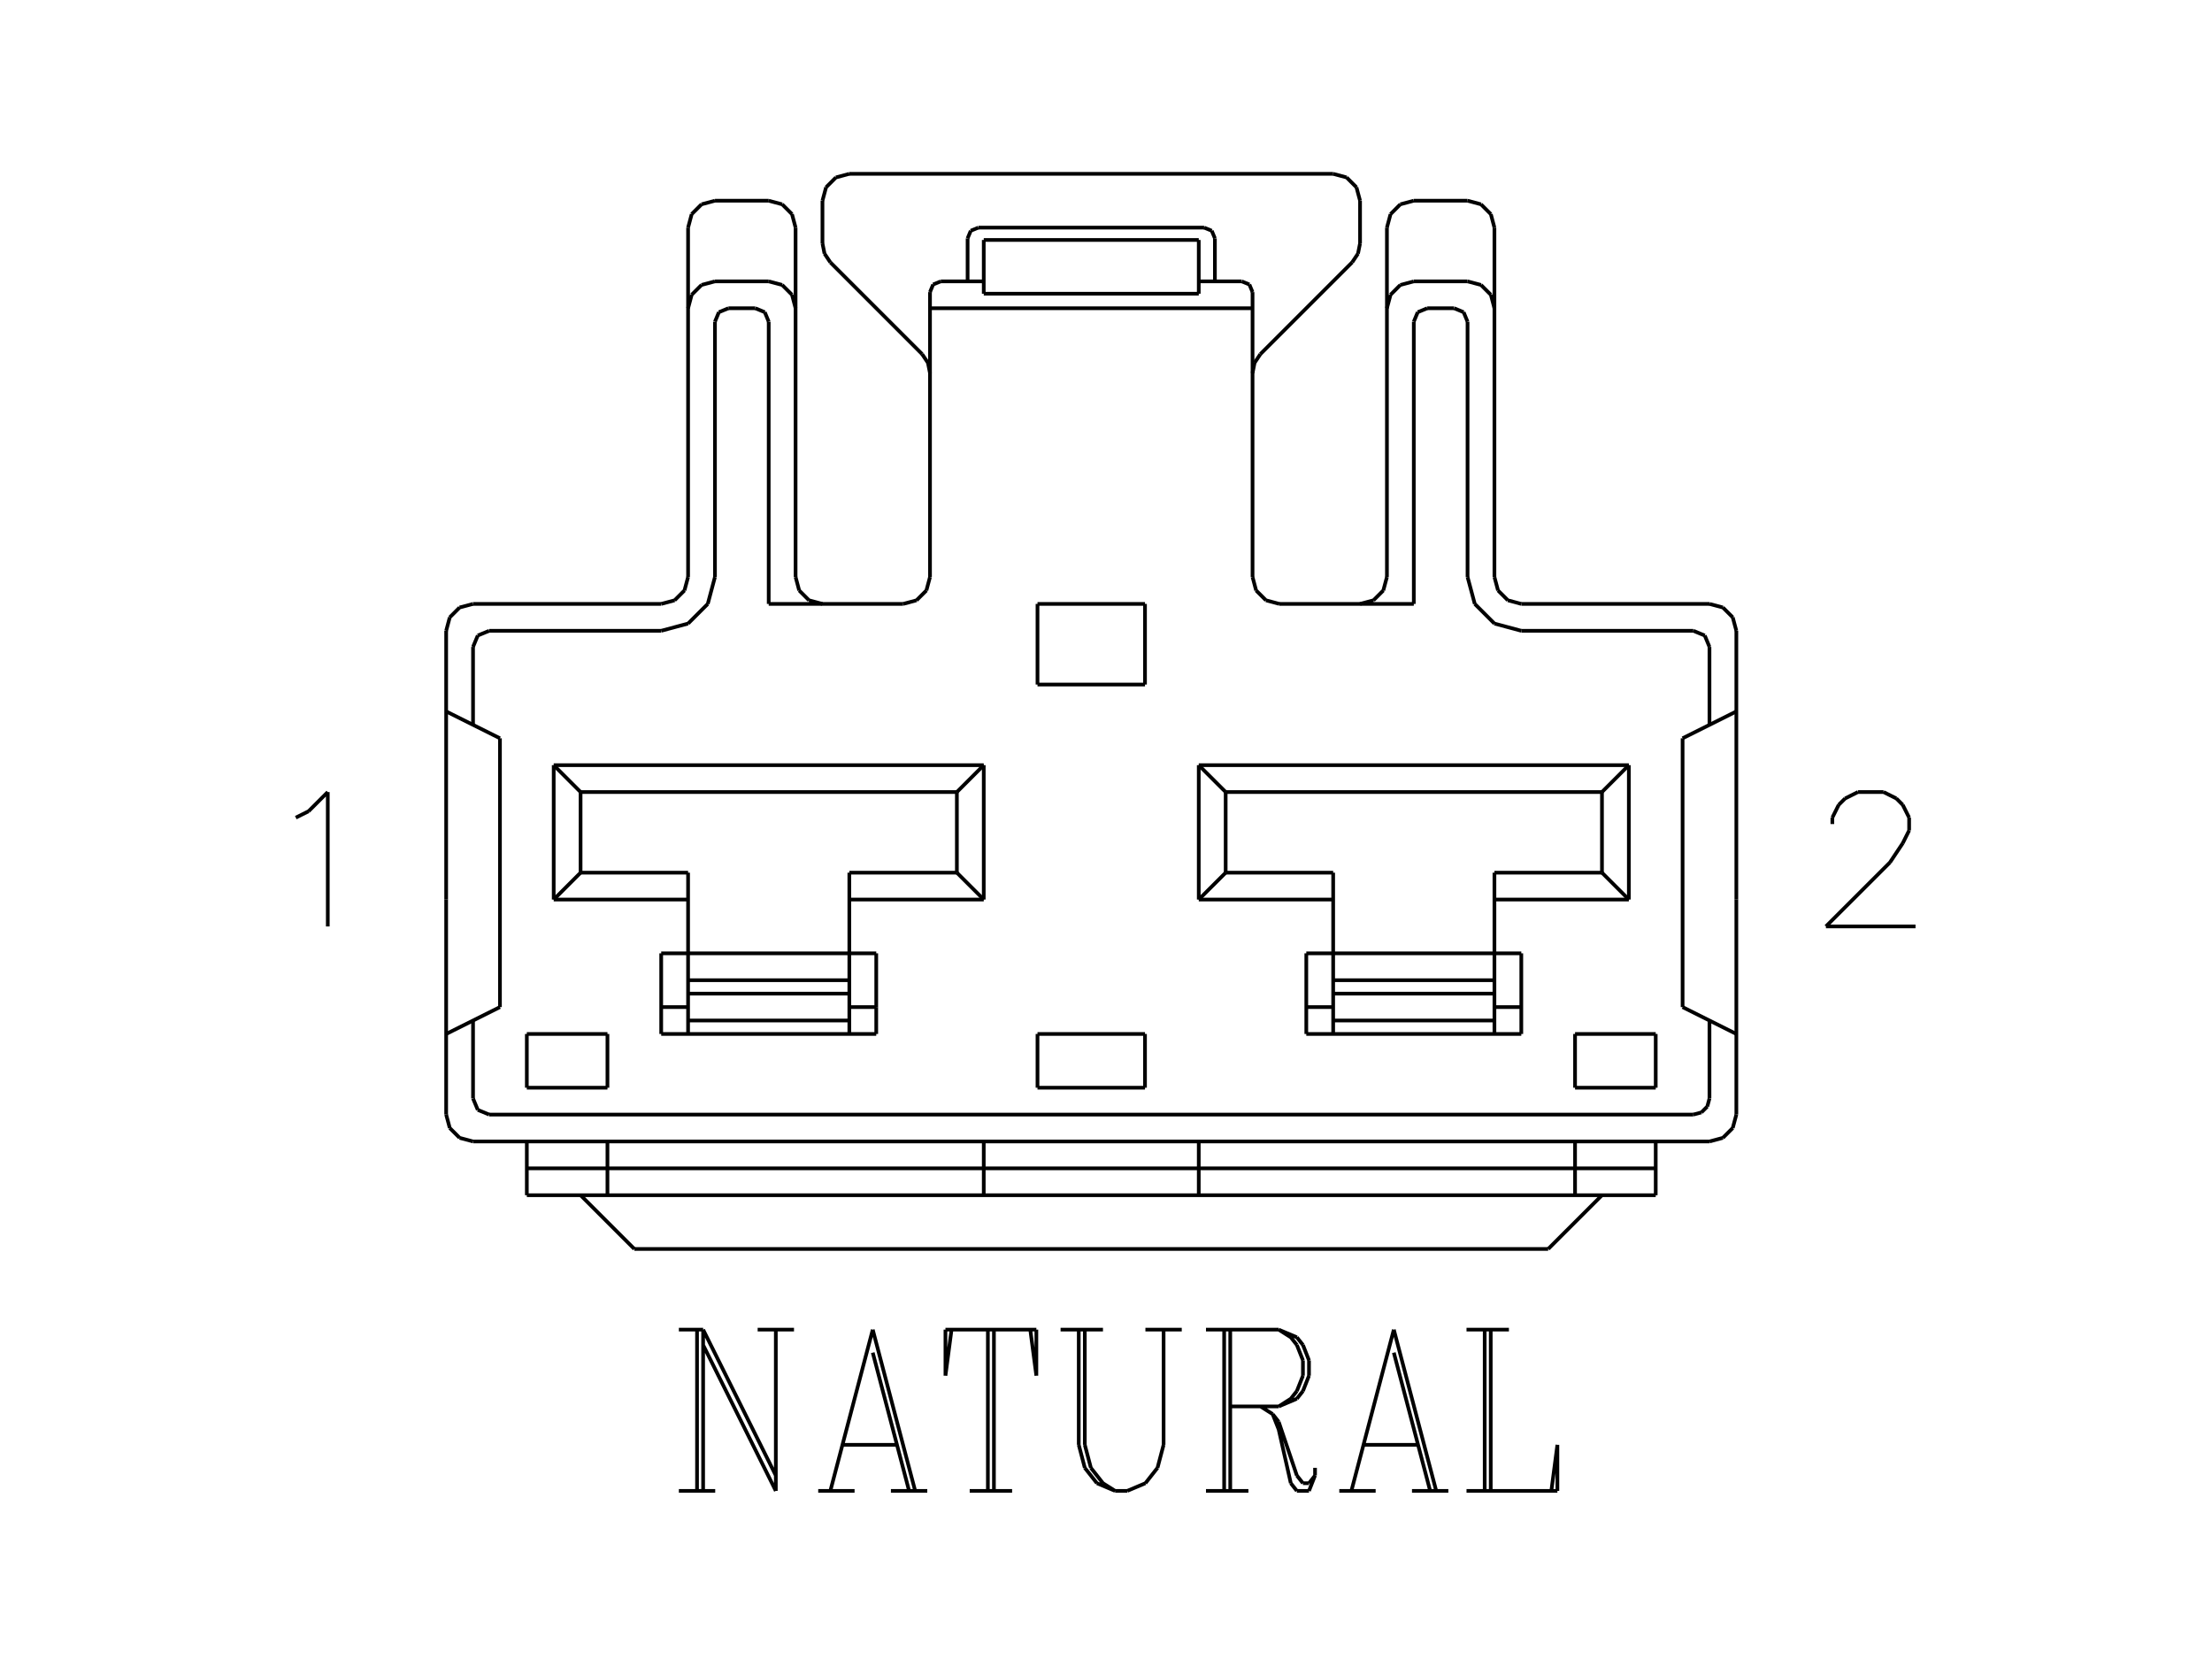 <?xml version="1.0" standalone="no"?><svg xmlns="http://www.w3.org/2000/svg" width="600.000" height="450.000" viewBox="0.0 0.0 600.000 450.000" version="1.1">
<title>Acme Converter - Post-processed with EDS-Designer: 14.44 (info@symca.com)</title>
<desc>Acme Converter - Post-processed with EDS-Designer: 14.44 (info@symca.com)</desc>
<g id="EDS_STYLE_GROUP" fill="none" stroke="black" stroke-width="1.0">
<g id="0" display="visible">
<path d="M189.07 404.4L189.07 360.66M190.72 404.4L190.72 360.66M190.72 360.66L210.44 400.23M190.72 364.82L210.44 404.4M210.44 404.4L210.44 360.66M184.14 360.66L190.72 360.66M205.51 360.66L215.37 360.66M184.14 404.4L194 404.4M236.73 360.66L225.23 404.4M236.73 360.66L248.24 404.4M236.73 366.9L246.59 404.4M228.52 391.9L243.31 391.9M221.94 404.4L231.8 404.4M241.66 404.4L251.52 404.4M267.96 404.4L267.96 360.66M269.6 360.66L269.6 404.4M258.1 360.66L256.45 373.15M256.45 373.15L256.45 360.66M256.45 360.66L281.11 360.66M281.11 360.66L281.11 373.15M281.11 373.15L279.46 360.66M263.03 404.4L274.53 404.4M292.61 360.66L292.61 391.9M292.61 391.9L294.25 398.15M294.25 398.15L297.54 402.32M297.54 402.32L302.47 404.4M302.47 404.4L305.76 404.4M305.76 404.4L310.69 402.32M310.69 402.32L313.97 398.15M313.97 398.15L315.62 391.9M315.62 391.9L315.62 360.66M294.25 360.66L294.25 391.9M294.25 391.9L295.9 398.15M295.9 398.15L299.18 402.32M299.18 402.32L302.47 404.4M287.68 360.66L299.18 360.66M310.69 360.66L320.55 360.66M332.05 404.4L332.05 360.66M333.7 360.66L333.7 404.4M327.12 360.66L346.84 360.66M346.84 360.66L351.77 362.74M351.77 362.74L353.42 364.82M353.42 364.82L355.06 368.99M355.06 368.99L355.06 373.15M355.06 373.15L353.42 377.32M353.42 377.32L351.77 379.4M351.77 379.4L346.84 381.49M346.84 381.49L333.7 381.49M346.84 360.66L350.13 362.74M350.13 362.74L351.77 364.82M351.77 364.82L353.42 368.99M353.42 368.99L353.42 373.15M353.42 373.15L351.77 377.32M351.77 377.32L350.13 379.4M350.13 379.4L346.84 381.49M327.12 404.4L338.63 404.4M341.91 381.49L345.2 383.57M345.2 383.57L346.84 385.65M346.84 385.65L351.77 400.23M351.77 400.23L353.42 402.32M353.42 402.32L355.06 402.32M355.06 402.32L356.7 400.23M345.2 383.57L346.84 387.74M346.84 387.74L350.13 402.32M350.13 402.32L351.77 404.4M351.77 404.4L355.06 404.4M355.06 404.4L356.7 400.23M356.7 400.23L356.7 398.15M378.07 360.66L366.56 404.4M378.07 360.66L389.57 404.4M378.07 366.9L387.93 404.4M369.85 391.9L384.64 391.9M363.28 404.4L373.14 404.4M383 404.4L392.86 404.4M402.72 404.4L402.72 360.66M404.36 360.66L404.36 404.4M397.79 360.66L409.29 360.66M397.79 404.4L422.44 404.4M422.44 404.4L422.44 391.9M422.44 391.9L420.8 404.4"/>
<path d="M121.02 171.1L121.02 244"/>
<path d="M470.98 171.1L470.98 244"/>
<path d="M128.31 175.47L128.31 196.61"/>
<path d="M463.69 175.47L463.69 196.61"/>
<path d="M132.69 302.33L459.31 302.33"/>
<path d="M459.31 171.1L412.65 171.1"/>
<path d="M463.69 163.81L412.65 163.81"/>
<path d="M463.69 309.62L128.31 309.62"/>
<path d="M128.31 297.96L129.6 301.05M129.6 301.05L132.69 302.33"/>
<path d="M459.31 302.33L461.5 301.74M461.5 301.74L463.1 300.14M463.1 300.14L463.69 297.96"/>
<path d="M463.69 175.47L462.41 172.38M462.41 172.38L459.31 171.1"/>
<path d="M132.69 171.1L129.6 172.38M129.6 172.38L128.31 175.47"/>
<path d="M128.31 163.81L124.67 164.78M124.67 164.78L122 167.45M122 167.45L121.02 171.1"/>
<path d="M470.98 171.1L470 167.45M470 167.45L467.33 164.78M467.33 164.78L463.69 163.81"/>
<path d="M463.69 309.62L467.33 308.64M467.33 308.64L470 305.97M470 305.97L470.98 302.33"/>
<path d="M121.02 302.33L122 305.97M122 305.97L124.67 308.64M124.67 308.64L128.31 309.62"/>
<path d="M463.69 276.81L463.69 297.96"/>
<path d="M470.98 244L470.98 302.33"/>
<path d="M128.31 276.81L128.31 297.96"/>
<path d="M121.02 244L121.02 302.33"/>
<path d="M179.35 171.1L132.69 171.1"/>
<path d="M179.35 163.81L128.31 163.81"/>
<path d="M135.61 200.26L135.61 273.17"/>
<path d="M456.4 200.26L456.4 273.17"/>
<path d="M456.4 200.26L470.98 192.97"/>
<path d="M456.4 273.17L470.98 280.46"/>
<path d="M135.61 200.26L121.02 192.97"/>
<path d="M135.61 273.17L121.02 280.46"/>
<path d="M186.64 156.51L186.64 61.74"/>
<path d="M193.93 156.51L193.93 87.25"/>
<path d="M405.36 156.51L405.36 61.74"/>
<path d="M398.07 87.25L398.07 156.51"/>
<path d="M179.35 163.81L182.99 162.83M182.99 162.83L185.66 160.16M185.66 160.16L186.64 156.51"/>
<path d="M405.36 156.51L406.34 160.16M406.34 160.16L409.01 162.83M409.01 162.83L412.65 163.81"/>
<path d="M179.35 171.1L186.64 169.14M186.64 169.14L191.98 163.81M191.98 163.81L193.93 156.51"/>
<path d="M398.07 156.51L400.03 163.81M400.03 163.81L405.36 169.14M405.36 169.14L412.65 171.1"/>
<path d="M208.51 163.81L208.51 87.25"/>
<path d="M215.8 156.51L215.8 61.74"/>
<path d="M383.49 163.81L383.49 87.25"/>
<path d="M376.2 156.51L376.2 61.74"/>
<path d="M193.93 76.32L208.51 76.32"/>
<path d="M383.49 76.32L398.07 76.32"/>
<path d="M193.93 76.32L190.29 77.29M190.29 77.29L187.62 79.96M187.62 79.96L186.64 83.61"/>
<path d="M215.8 83.61L214.83 79.96M214.83 79.96L212.16 77.29M212.16 77.29L208.51 76.32"/>
<path d="M405.36 83.61L404.39 79.96M404.39 79.96L401.72 77.29M401.72 77.29L398.07 76.32"/>
<path d="M383.49 76.32L379.84 77.29M379.84 77.29L377.18 79.96M377.18 79.96L376.2 83.61"/>
<path d="M387.14 83.61L394.43 83.61"/>
<path d="M204.87 83.61L197.58 83.61"/>
<path d="M197.58 83.61L195 84.68M195 84.68L193.93 87.25"/>
<path d="M208.51 87.25L207.44 84.68M207.44 84.68L204.87 83.61"/>
<path d="M387.14 83.61L384.56 84.68M384.56 84.68L383.49 87.25"/>
<path d="M398.07 87.25L397 84.68M397 84.68L394.43 83.61"/>
<path d="M208.51 163.81L244.97 163.81"/>
<path d="M347.04 163.81L383.49 163.81"/>
<path d="M368.91 163.81L372.55 162.83M372.55 162.83L375.22 160.16M375.22 160.16L376.2 156.51"/>
<path d="M215.8 156.51L216.78 160.16M216.78 160.16L219.45 162.83M219.45 162.83L223.09 163.81"/>
<path d="M252.26 79.23L252.26 156.51"/>
<path d="M339.75 79.23L339.75 156.51"/>
<path d="M230.38 47.15L361.62 47.15"/>
<path d="M223.09 54.44L223.09 66.01"/>
<path d="M368.91 54.44L368.91 66.01"/>
<path d="M225.23 71.16L250.12 96.05"/>
<path d="M366.77 71.16L341.88 96.05"/>
<path d="M230.38 47.15L226.74 48.13M226.74 48.13L224.07 50.8M224.07 50.8L223.09 54.44"/>
<path d="M368.91 54.44L367.93 50.8M367.93 50.8L365.26 48.13M365.26 48.13L361.62 47.15"/>
<path d="M366.77 71.16L368.35 68.8M368.35 68.8L368.91 66.01"/>
<path d="M223.09 66.01L223.65 68.8M223.65 68.8L225.23 71.16"/>
<path d="M252.26 101.21L251.7 98.42M251.7 98.42L250.12 96.05"/>
<path d="M341.88 96.05L340.3 98.42M340.3 98.42L339.75 101.21"/>
<path d="M339.75 156.51L340.72 160.16M340.72 160.16L343.39 162.83M343.39 162.83L347.04 163.81"/>
<path d="M244.97 163.81L248.61 162.83M248.61 162.83L251.28 160.16M251.28 160.16L252.26 156.51"/>
<path d="M193.93 54.44L190.29 55.42M190.29 55.42L187.62 58.09M187.62 58.09L186.64 61.74"/>
<path d="M383.49 54.44L398.07 54.44"/>
<path d="M193.93 54.44L208.51 54.44"/>
<path d="M215.8 61.74L214.83 58.09M214.83 58.09L212.16 55.42M212.16 55.42L208.51 54.44"/>
<path d="M405.36 61.74L404.39 58.09M404.39 58.09L401.72 55.42M401.72 55.42L398.07 54.44"/>
<path d="M383.49 54.44L379.84 55.42M379.84 55.42L377.18 58.09M377.18 58.09L376.2 61.74"/>
<path d="M252.26 83.61L339.75 83.61"/>
<path d="M255.17 76.32L266.84 76.32"/>
<path d="M255.17 76.32L253.11 77.17M253.11 77.17L252.26 79.23"/>
<path d="M339.75 79.23L338.89 77.17M338.89 77.17L336.83 76.32"/>
<path d="M325.16 76.32L336.83 76.32"/>
<path d="M266.84 65.09L325.16 65.09M325.16 65.09L325.16 79.67M325.16 79.67L266.84 79.67M266.84 79.67L266.84 65.09"/>
<path d="M262.46 76.32L262.46 64.65"/>
<path d="M329.54 64.65L329.54 76.32"/>
<path d="M265.38 61.74L326.62 61.74"/>
<path d="M265.38 61.74L263.32 62.59M263.32 62.59L262.46 64.65"/>
<path d="M329.54 64.65L328.68 62.59M328.68 62.59L326.62 61.74"/>
<path d="M150.19 207.55L266.84 207.55"/>
<path d="M441.82 207.55L325.16 207.55"/>
<path d="M266.84 207.55L266.84 244"/>
<path d="M325.16 207.55L325.16 244"/>
<path d="M441.82 207.55L441.82 244"/>
<path d="M150.19 207.55L150.19 244"/>
<path d="M150.19 244L186.64 244"/>
<path d="M266.84 244L230.38 244"/>
<path d="M325.16 244L361.62 244"/>
<path d="M441.82 244L405.36 244"/>
<path d="M186.64 236.71L186.64 280.46"/>
<path d="M230.38 236.71L230.38 280.46"/>
<path d="M361.62 236.71L361.62 280.46"/>
<path d="M405.36 236.71L405.36 280.46"/>
<path d="M157.48 236.71L186.64 236.71"/>
<path d="M157.48 236.71L157.48 214.84"/>
<path d="M157.48 214.84L259.55 214.84"/>
<path d="M259.55 214.84L259.55 236.71"/>
<path d="M230.38 236.71L259.55 236.71"/>
<path d="M361.62 236.71L332.46 236.71"/>
<path d="M332.46 236.71L332.46 214.84"/>
<path d="M332.46 214.84L434.53 214.84"/>
<path d="M434.53 214.84L434.53 236.71"/>
<path d="M434.53 236.71L405.36 236.71"/>
<path d="M434.53 214.84L441.82 207.55"/>
<path d="M434.53 236.71L441.82 244"/>
<path d="M332.46 214.84L325.16 207.55"/>
<path d="M332.46 236.71L325.16 244"/>
<path d="M266.84 244L259.55 236.71"/>
<path d="M259.55 214.84L266.84 207.55"/>
<path d="M150.19 207.55L157.48 214.84"/>
<path d="M157.48 236.71L150.19 244"/>
<path d="M179.35 280.46L237.68 280.46"/>
<path d="M354.33 280.46L412.65 280.46"/>
<path d="M354.33 258.59L412.65 258.59"/>
<path d="M412.65 258.59L412.65 280.46"/>
<path d="M354.33 258.59L354.33 280.46"/>
<path d="M179.35 258.59L237.68 258.59"/>
<path d="M237.68 258.59L237.68 273.17"/>
<path d="M237.68 273.17L237.68 280.46"/>
<path d="M179.35 258.59L179.35 280.46"/>
<path d="M186.64 265.88L230.38 265.88"/>
<path d="M361.62 265.88L405.36 265.88"/>
<path d="M354.33 273.17L361.62 273.17"/>
<path d="M405.36 273.17L412.65 273.17"/>
<path d="M186.64 273.17L179.35 273.17"/>
<path d="M230.38 273.17L237.68 273.17"/>
<path d="M186.64 276.81L230.38 276.81"/>
<path d="M361.62 276.81L405.36 276.81"/>
<path d="M186.64 269.52L230.38 269.52"/>
<path d="M361.62 269.52L405.36 269.52"/>
<path d="M80.23 221.78L83.7 220.05M83.7 220.05L88.91 214.84M88.91 214.84L88.91 251.29"/>
<path d="M497.02 223.52L497.02 221.78M497.02 221.78L498.75 218.31M498.75 218.31L500.49 216.58M500.49 216.58L503.96 214.84M503.96 214.84L510.9 214.84M510.9 214.84L514.38 216.58M514.38 216.58L516.11 218.31M516.11 218.31L517.85 221.78M517.85 221.78L517.85 225.26M517.85 225.26L516.11 228.73M516.11 228.73L512.64 233.94M512.64 233.94L495.28 251.29M495.28 251.29L519.58 251.29"/>
<path d="M281.42 163.81L310.58 163.81M310.58 163.81L310.58 185.68M310.58 185.68L281.42 185.68M281.42 185.68L281.42 163.81"/>
<path d="M142.9 280.46L164.77 280.46M164.77 280.46L164.77 295.04M164.77 295.04L142.9 295.04M142.9 295.04L142.9 280.46"/>
<path d="M449.11 280.46L427.23 280.46M427.23 280.46L427.23 295.04M427.23 295.04L449.11 295.04M449.11 295.04L449.11 280.46"/>
<path d="M281.42 280.46L310.58 280.46M310.58 280.46L310.58 295.04M310.58 295.04L281.42 295.04M281.42 295.04L281.42 280.46"/>
<path d="M142.9 309.62L142.9 324.2"/>
<path d="M449.11 309.62L449.11 324.2"/>
<path d="M142.9 324.2L449.11 324.2"/>
<path d="M172.06 338.78L419.94 338.78"/>
<path d="M157.48 324.2L172.06 338.78"/>
<path d="M434.53 324.2L419.94 338.78"/>
<path d="M164.77 309.62L164.77 324.2"/>
<path d="M427.23 309.62L427.23 324.2"/>
<path d="M266.84 309.62L266.84 324.2"/>
<path d="M325.16 309.62L325.16 324.2"/>
<path d="M142.9 316.91L449.11 316.91"/>
</g>
</g>
</svg>

